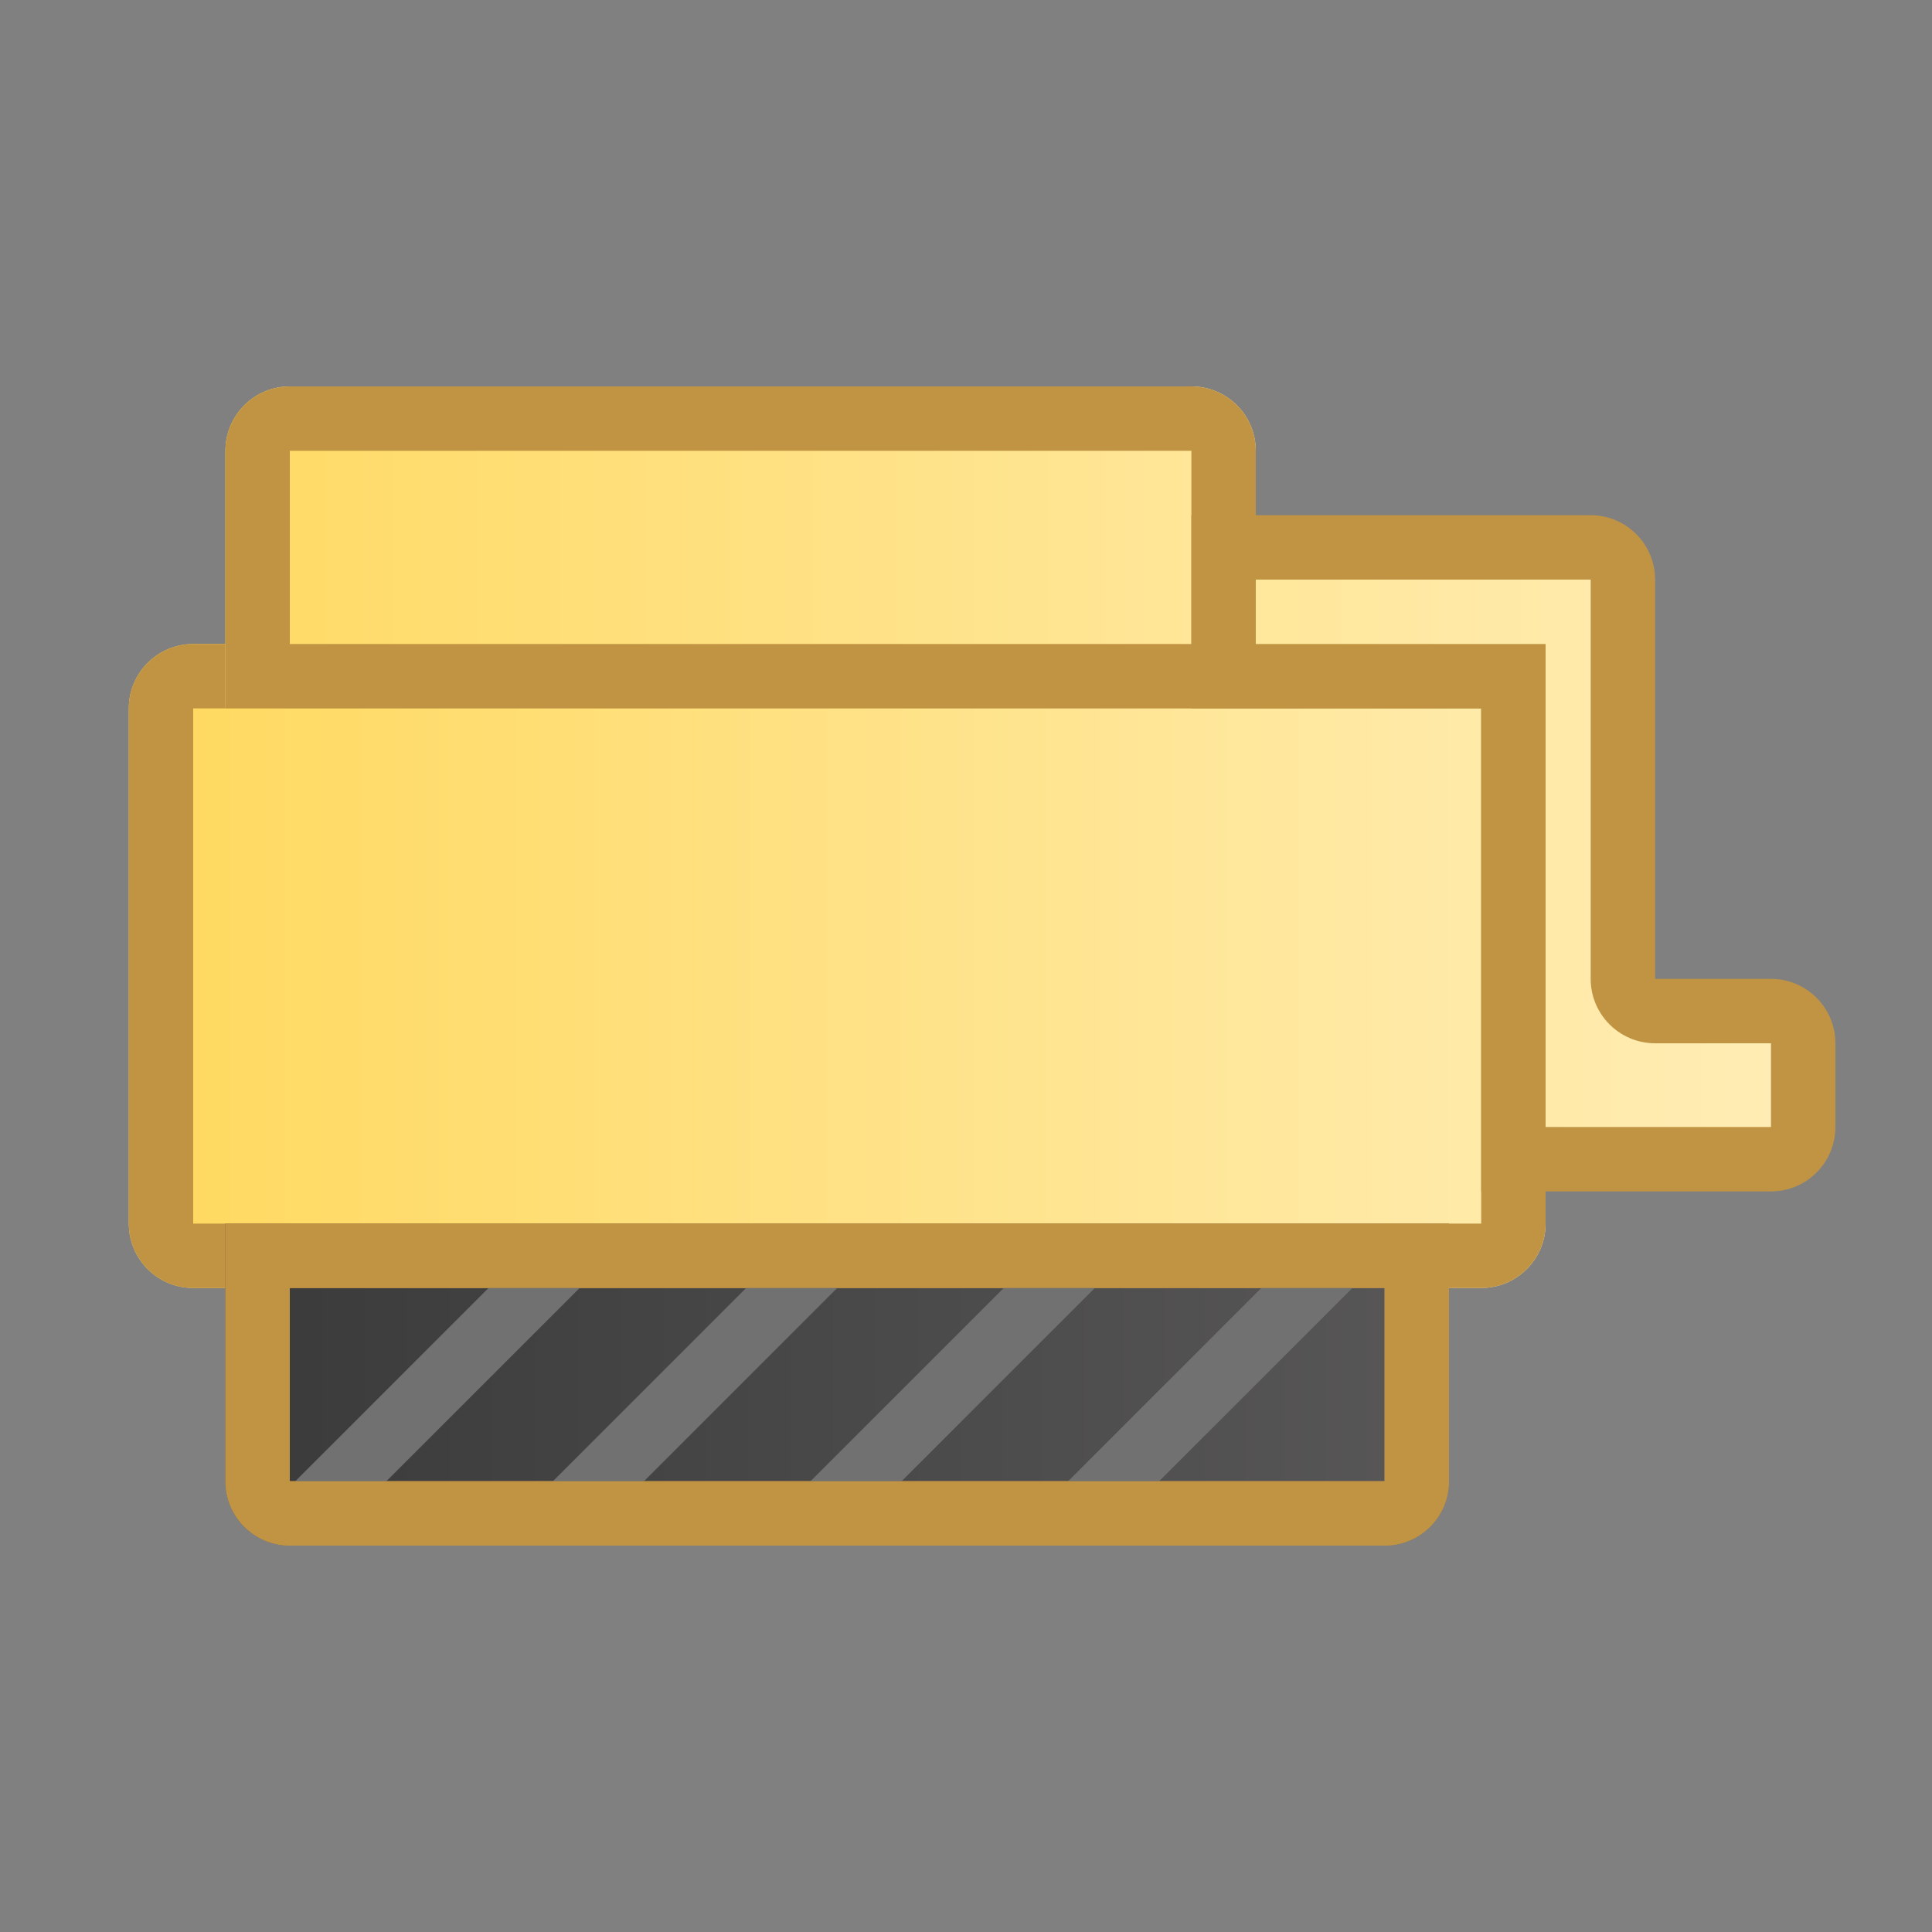 <svg width="30" height="30" viewBox="0 0 30 30" fill="none" xmlns="http://www.w3.org/2000/svg">
<rect x="0" y="0" width="30" height="30" fill="#808080" stroke="none"/>
<path d="M2 11C2 10.448 2.448 10 3 10H23C23.552 10 24 10.448 24 11V19C24 19.552 23.552 20 23 20H3C2.448 20 2 19.552 2 19V11Z" fill="url(#paint0_linear_5406_57029)"/>
<path fill-rule="evenodd" clip-rule="evenodd" d="M23 11H3V19H23V11ZM3 10C2.448 10 2 10.448 2 11V19C2 19.552 2.448 20 3 20H23C23.552 20 24 19.552 24 19V11C24 10.448 23.552 10 23 10H3Z" fill="#C19444"/>
<path d="M3.5 19H22.5V23C22.5 23.552 22.052 24 21.5 24H4.5C3.948 24 3.5 23.552 3.5 23V19Z" fill="url(#paint1_linear_5406_57029)"/>
<path fill-rule="evenodd" clip-rule="evenodd" d="M21.5 20H4.5L4.5 23H21.5V20ZM3.5 19V23C3.5 23.552 3.948 24 4.5 24H21.5C22.052 24 22.5 23.552 22.5 23V19H3.5Z" fill="#C19444"/>
<path d="M3.5 7C3.5 6.448 3.948 6 4.5 6H18.5C19.052 6 19.5 6.448 19.5 7V11H3.5V7Z" fill="url(#paint2_linear_5406_57029)"/>
<path fill-rule="evenodd" clip-rule="evenodd" d="M18.5 7H4.5V10H18.5V7ZM4.5 6C3.948 6 3.5 6.448 3.5 7V11H19.5V7C19.5 6.448 19.052 6 18.5 6H4.5Z" fill="#C19444"/>
<path d="M24.7 8.5H19V10.5H23.5V18H27.5C27.776 18 28 17.776 28 17.5V16.2C28 15.924 27.776 15.7 27.5 15.7H25.7C25.424 15.7 25.2 15.476 25.2 15.2V9C25.2 8.724 24.976 8.5 24.7 8.5Z" fill="url(#paint3_linear_5406_57029)"/>
<path fill-rule="evenodd" clip-rule="evenodd" d="M18.5 8H24.7C25.252 8 25.7 8.448 25.7 9V15.2H27.5C28.052 15.2 28.5 15.648 28.5 16.2V17.5C28.5 18.052 28.052 18.5 27.5 18.5H23V11H18.5V8ZM19.5 9V10H24V17.5H27.5V16.2H25.7C25.148 16.2 24.7 15.752 24.7 15.2L24.7 9H19.5Z" fill="#C19444"/>
<path fill-rule="evenodd" clip-rule="evenodd" d="M9 20L5 24L4.293 23.293L8.293 19.293L9 20Z" fill="#717171"/>
<path fill-rule="evenodd" clip-rule="evenodd" d="M13 20L9 24L8.293 23.293L12.293 19.293L13 20Z" fill="#717171"/>
<path fill-rule="evenodd" clip-rule="evenodd" d="M17 20L13 24L12.293 23.293L16.293 19.293L17 20Z" fill="#717171"/>
<path fill-rule="evenodd" clip-rule="evenodd" d="M21 20L17 24L16.293 23.293L20.293 19.293L21 20Z" fill="#717171"/>
<path fill-rule="evenodd" clip-rule="evenodd" d="M21.5 20H4.5L4.5 23H21.5V20ZM3.5 19V23C3.5 23.552 3.948 24 4.5 24H21.5C22.052 24 22.5 23.552 22.5 23V19H3.5Z" fill="#C19444"/>
<defs>
<linearGradient id="paint0_linear_5406_57029" x1="2.602" y1="15" x2="27.898" y2="15" gradientUnits="userSpaceOnUse">
<stop stop-color="#FFD960"/>
<stop offset="1" stop-color="#FFEEBA"/>
</linearGradient>
<linearGradient id="paint1_linear_5406_57029" x1="2.697" y1="15" x2="27.803" y2="15" gradientUnits="userSpaceOnUse">
<stop stop-color="#393939"/>
<stop offset="1" stop-color="#615F5F"/>
</linearGradient>
<linearGradient id="paint2_linear_5406_57029" x1="2.828" y1="15" x2="27.672" y2="15" gradientUnits="userSpaceOnUse">
<stop stop-color="#FFDA63"/>
<stop offset="1" stop-color="#FFEDB7"/>
</linearGradient>
<linearGradient id="paint3_linear_5406_57029" x1="2" y1="7.895" x2="28.5" y2="7.895" gradientUnits="userSpaceOnUse">
<stop stop-color="#FFDA63"/>
<stop offset="1" stop-color="#FFEDB7"/>
</linearGradient>
</defs>
</svg>
